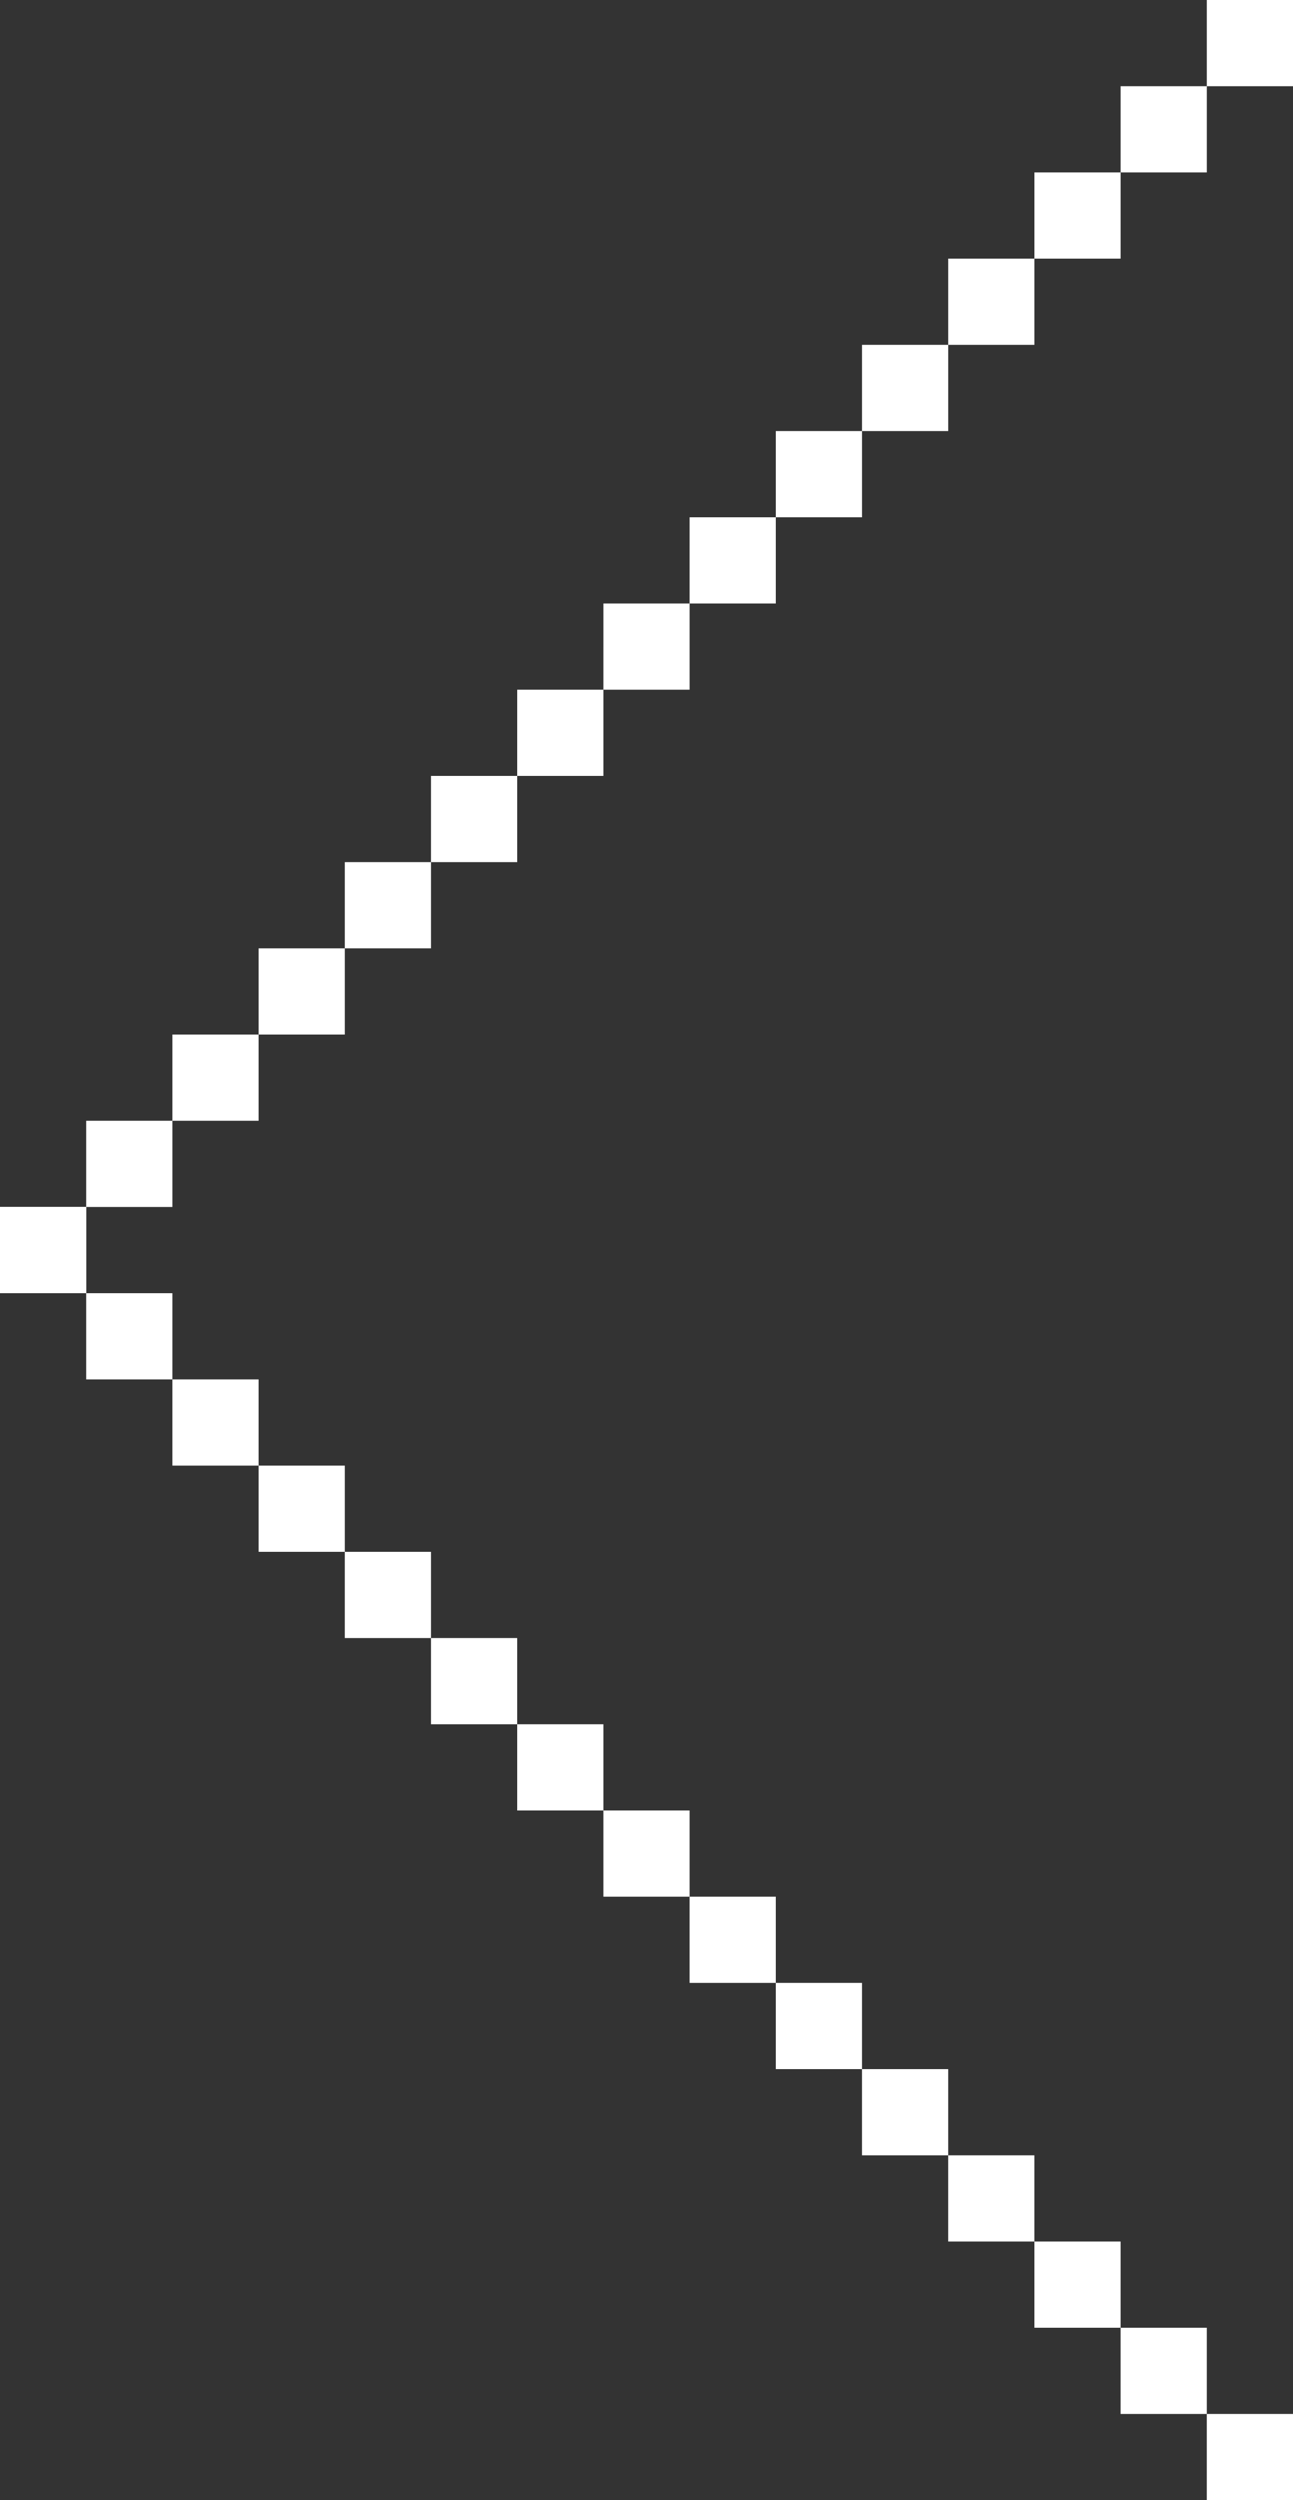 <svg id="Layer_1" data-name="Layer 1" xmlns="http://www.w3.org/2000/svg" width="15" height="29"><rect width="100%" height="100%" fill="#333333" stroke="none"/><defs><style>.cls-1{fill:#fff}</style></defs><path class="cls-1" transform="rotate(180 36.5 28)" d="M70 39h1v1h-1z"/><path class="cls-1" transform="rotate(180 35.5 27)" d="M69 38h1v1h-1z"/><path class="cls-1" transform="rotate(180 34.5 26)" d="M68 37h1v1h-1z"/><path class="cls-1" transform="rotate(180 39.5 31)" d="M73 42h1v1h-1z"/><path class="cls-1" transform="rotate(180 38.5 30)" d="M72 41h1v1h-1z"/><path class="cls-1" transform="rotate(180 37.5 29)" d="M71 40h1v1h-1z"/><path class="cls-1" transform="rotate(180 42.5 34)" d="M76 45h1v1h-1z"/><path class="cls-1" transform="rotate(180 41.5 33)" d="M75 44h1v1h-1z"/><path class="cls-1" transform="rotate(180 40.5 32)" d="M74 43h1v1h-1z"/><path class="cls-1" transform="rotate(180 45.5 37)" d="M79 48h1v1h-1z"/><path class="cls-1" transform="rotate(180 44.5 36)" d="M78 47h1v1h-1z"/><path class="cls-1" transform="rotate(180 43.5 35)" d="M77 46h1v1h-1z"/><path class="cls-1" transform="rotate(180 48.5 40)" d="M82 51h1v1h-1z"/><path class="cls-1" transform="rotate(180 47.5 39)" d="M81 50h1v1h-1z"/><path class="cls-1" transform="rotate(180 46.5 38)" d="M80 49h1v1h-1z"/><path class="cls-1" d="M0 14h1v1H0zm1-1h1v1H1zm1-1h1v1H2zm1-1h1v1H3zm1-1h1v1H4zm1-1h1v1H5zm1-1h1v1H6zm1-1h1v1H7zm1-1h1v1H8zm1-1h1v1H9zm1-1h1v1h-1zm1-1h1v1h-1zm1-1h1v1h-1zm1-1h1v1h-1zm1-1h1v1h-1z"/></svg>